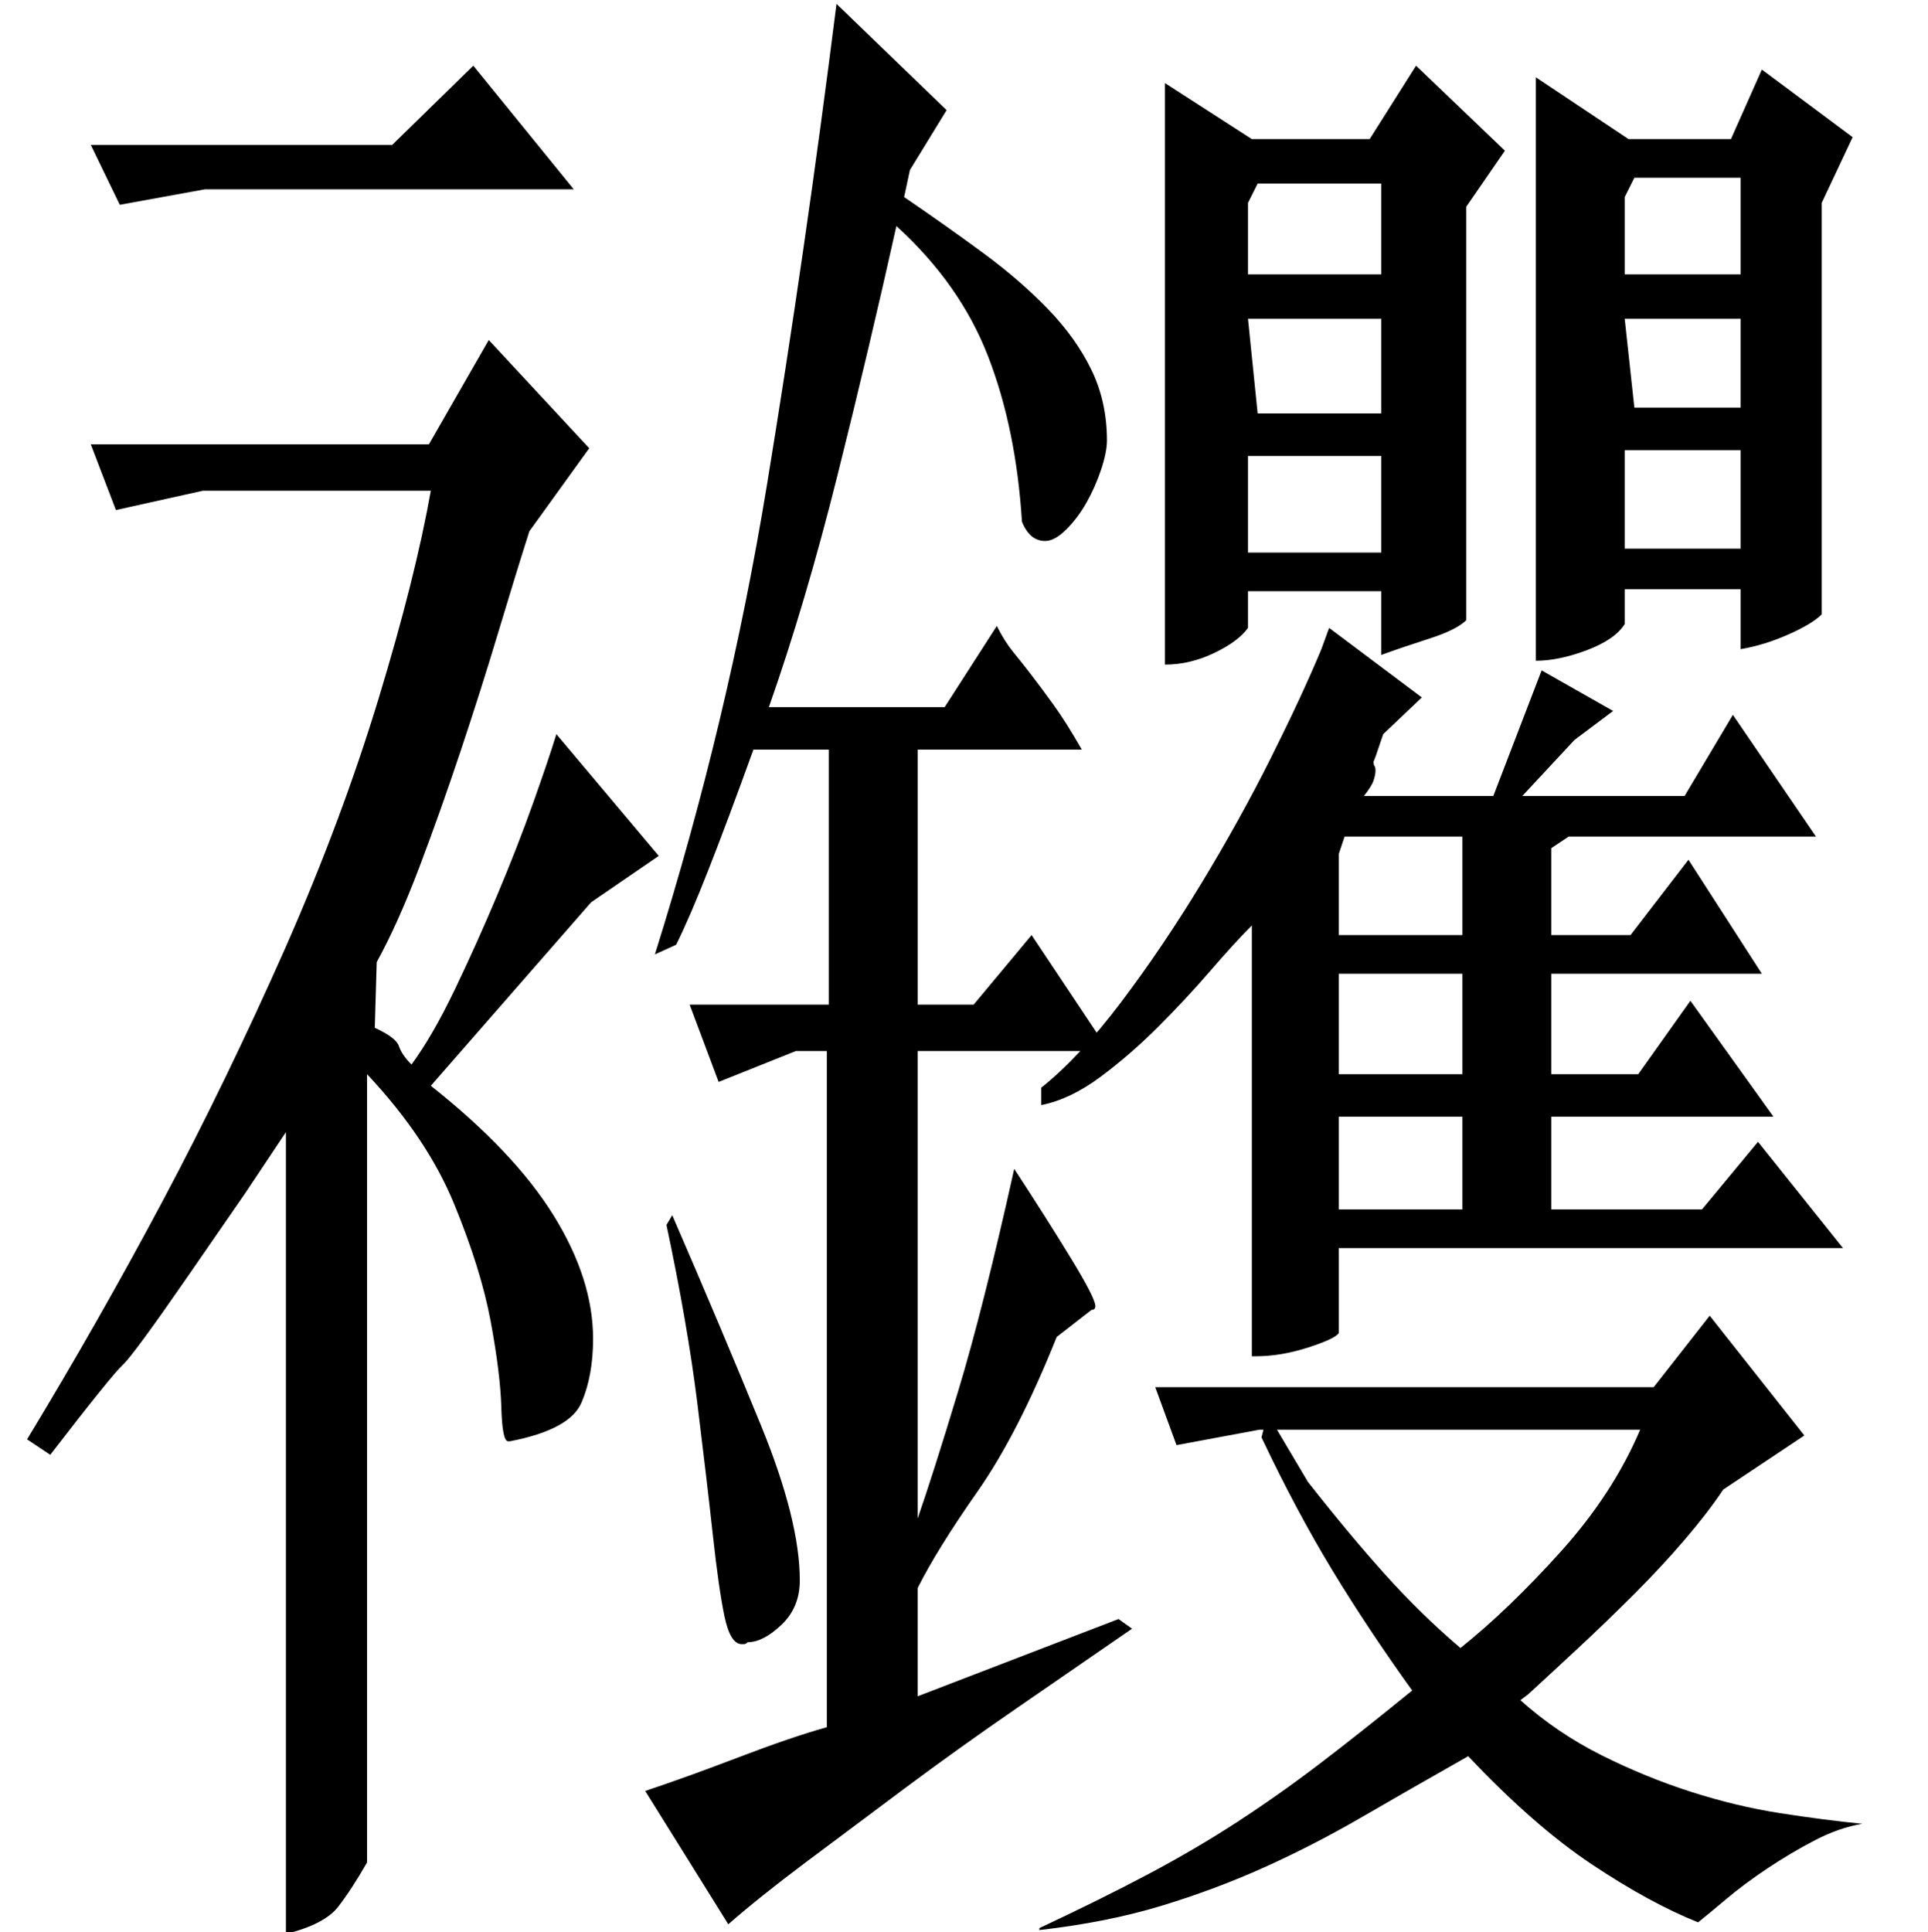 <?xml version="1.0" standalone="no"?>
<!DOCTYPE svg PUBLIC "-//W3C//DTD SVG 1.1//EN" "http://www.w3.org/Graphics/SVG/1.1/DTD/svg11.dtd" >
<svg xmlns="http://www.w3.org/2000/svg" xmlns:xlink="http://www.w3.org/1999/xlink" version="1.1" viewBox="0 -200 998 1000">
  <g transform="matrix(1 0 0 -1 0 800)">
   <path fill="currentColor"
d="M516 676q4 -8 8.5 -13.5t9.5 -12t11.5 -15.5t14.5 -23h-85v-132h29l30 36l40 -60h-99v-242q8 23 21 66t29 115q17 -26 29.5 -46.5t12.5 -24.5q0 -2 -2 -2l-18 -14q-20 -50 -41 -80t-31 -50v-56l104 40l7 -5q-29 -20 -59.5 -41t-58 -41.5t-51.5 -38.5t-40 -32l-43 69
q21 7 48.5 17.5t45.5 15.5v350h-16l-40 -16l-15 40h72v132h-39q-13 -36 -23 -61.5t-17 -39.5l-11 -5q38 121 58 243t36 249l57 -55l-19 -31l-3 -14q22 -15 41 -29t33.5 -29t22.5 -31.5t8 -36.5q0 -6 -3 -15t-7.5 -17t-10.5 -14t-11 -6q-8 0 -12 10q-3 48 -17.5 85.5
t-47.5 67.5q-14 -63 -30.5 -129t-35.5 -120h91zM387 150q-1 -1 -2 -1h-1q-6 0 -9 14.5t-6 42t-8 68t-16 92.5l3 5q26 -60 46 -109t20 -80q0 -14 -9.5 -23t-17.5 -9zM688 675l48 -36l-20 -19q-5 -15 -5 -14q0 -2 0.5 -2.5t0.5 -2.5t-1 -5t-5 -8h67l25 65l37 -21l-20 -15
l-27 -29h84l25 42l43 -63h-128l-9 -6v-45h41l30 39l38 -59h-109v-52h45l27 38l43 -60h-115v-48h78l29 35l44 -55h-261v-44q-2 -3 -16 -7.5t-27 -4.5h-2v223q-9 -9 -21.5 -23.5t-27 -29t-30 -26t-30.5 -14.5v9q20 16 41.5 44.5t41.5 61.5t36 65t26 56zM693 558v-42h64v51h-61
zM693 444h64v52h-64v-52zM693 374h64v48h-64v-48zM733 966l46 -44l-20 -29v-214q-5 -5 -19 -9.5t-25 -8.5v33h-69v-19q-5 -7 -17.5 -13t-25.5 -6v301l45 -29h61zM646 895v-37h69v47h-64zM646 835l5 -49h64v49h-69zM646 714h69v50h-69v-50zM912 964l47 -35l-16 -34v-213
q-5 -5 -17.5 -10.5t-24.5 -7.5v31h-60v-18q-5 -8 -19.5 -13.5t-26.5 -5.5v302l48 -32h53zM841 898v-40h60v50h-55zM841 835l5 -46h55v46h-60zM841 716h60v51h-60v-51zM654 260h-2l-43 -8l-11 30h258l29 37l49 -62l-42 -28q-8 -12 -20 -26t-26 -28t-28.5 -27.5t-26.5 -24.5
l-4 -3q19 -17 42 -28.5t46.5 -19t46 -11t42.5 -5.5q-12 -2 -24.5 -8.5t-24.5 -14.5t-21.5 -16t-14.5 -12q-25 10 -55 30t-64 56q-30 -17 -55 -31.5t-50.5 -26t-53.5 -20t-63 -12.5v1q32 15 56.5 28t46 27t42.5 30t48 38q-23 32 -41.5 62.5t-36.5 68.5zM661 260l16 -27
q22 -28 40.5 -48.5t38.5 -37.5q25 20 52 50t41 63h-188zM14 255q37 61 70 123t64 132q29 66 48 128.5t27 107.5h-118l-45 -10l-13 34h175l31 54l52 -56l-31 -43q-7 -22 -16 -52t-19.5 -61.5t-21.5 -60.5t-22 -49l-1 -34q11 -5 12.5 -9.5t6.5 -9.5q11 15 22.5 39t22 49
t18.5 47.5t12 35.5l53 -63l-35 -24l-83 -95q43 -34 63.5 -67t20.5 -64q0 -19 -6 -33t-37 -20h-1q-3 0 -3.5 17.5t-5.5 44.5t-19 61t-45 67v-408q-8 -14 -15 -23t-27 -14v415l-21 -31.5t-29 -42t-34.5 -47t-37.5 -46.5zM245 966l52 -64h-191l-44 -8l-15 31h156z" />
  </g>

</svg>
